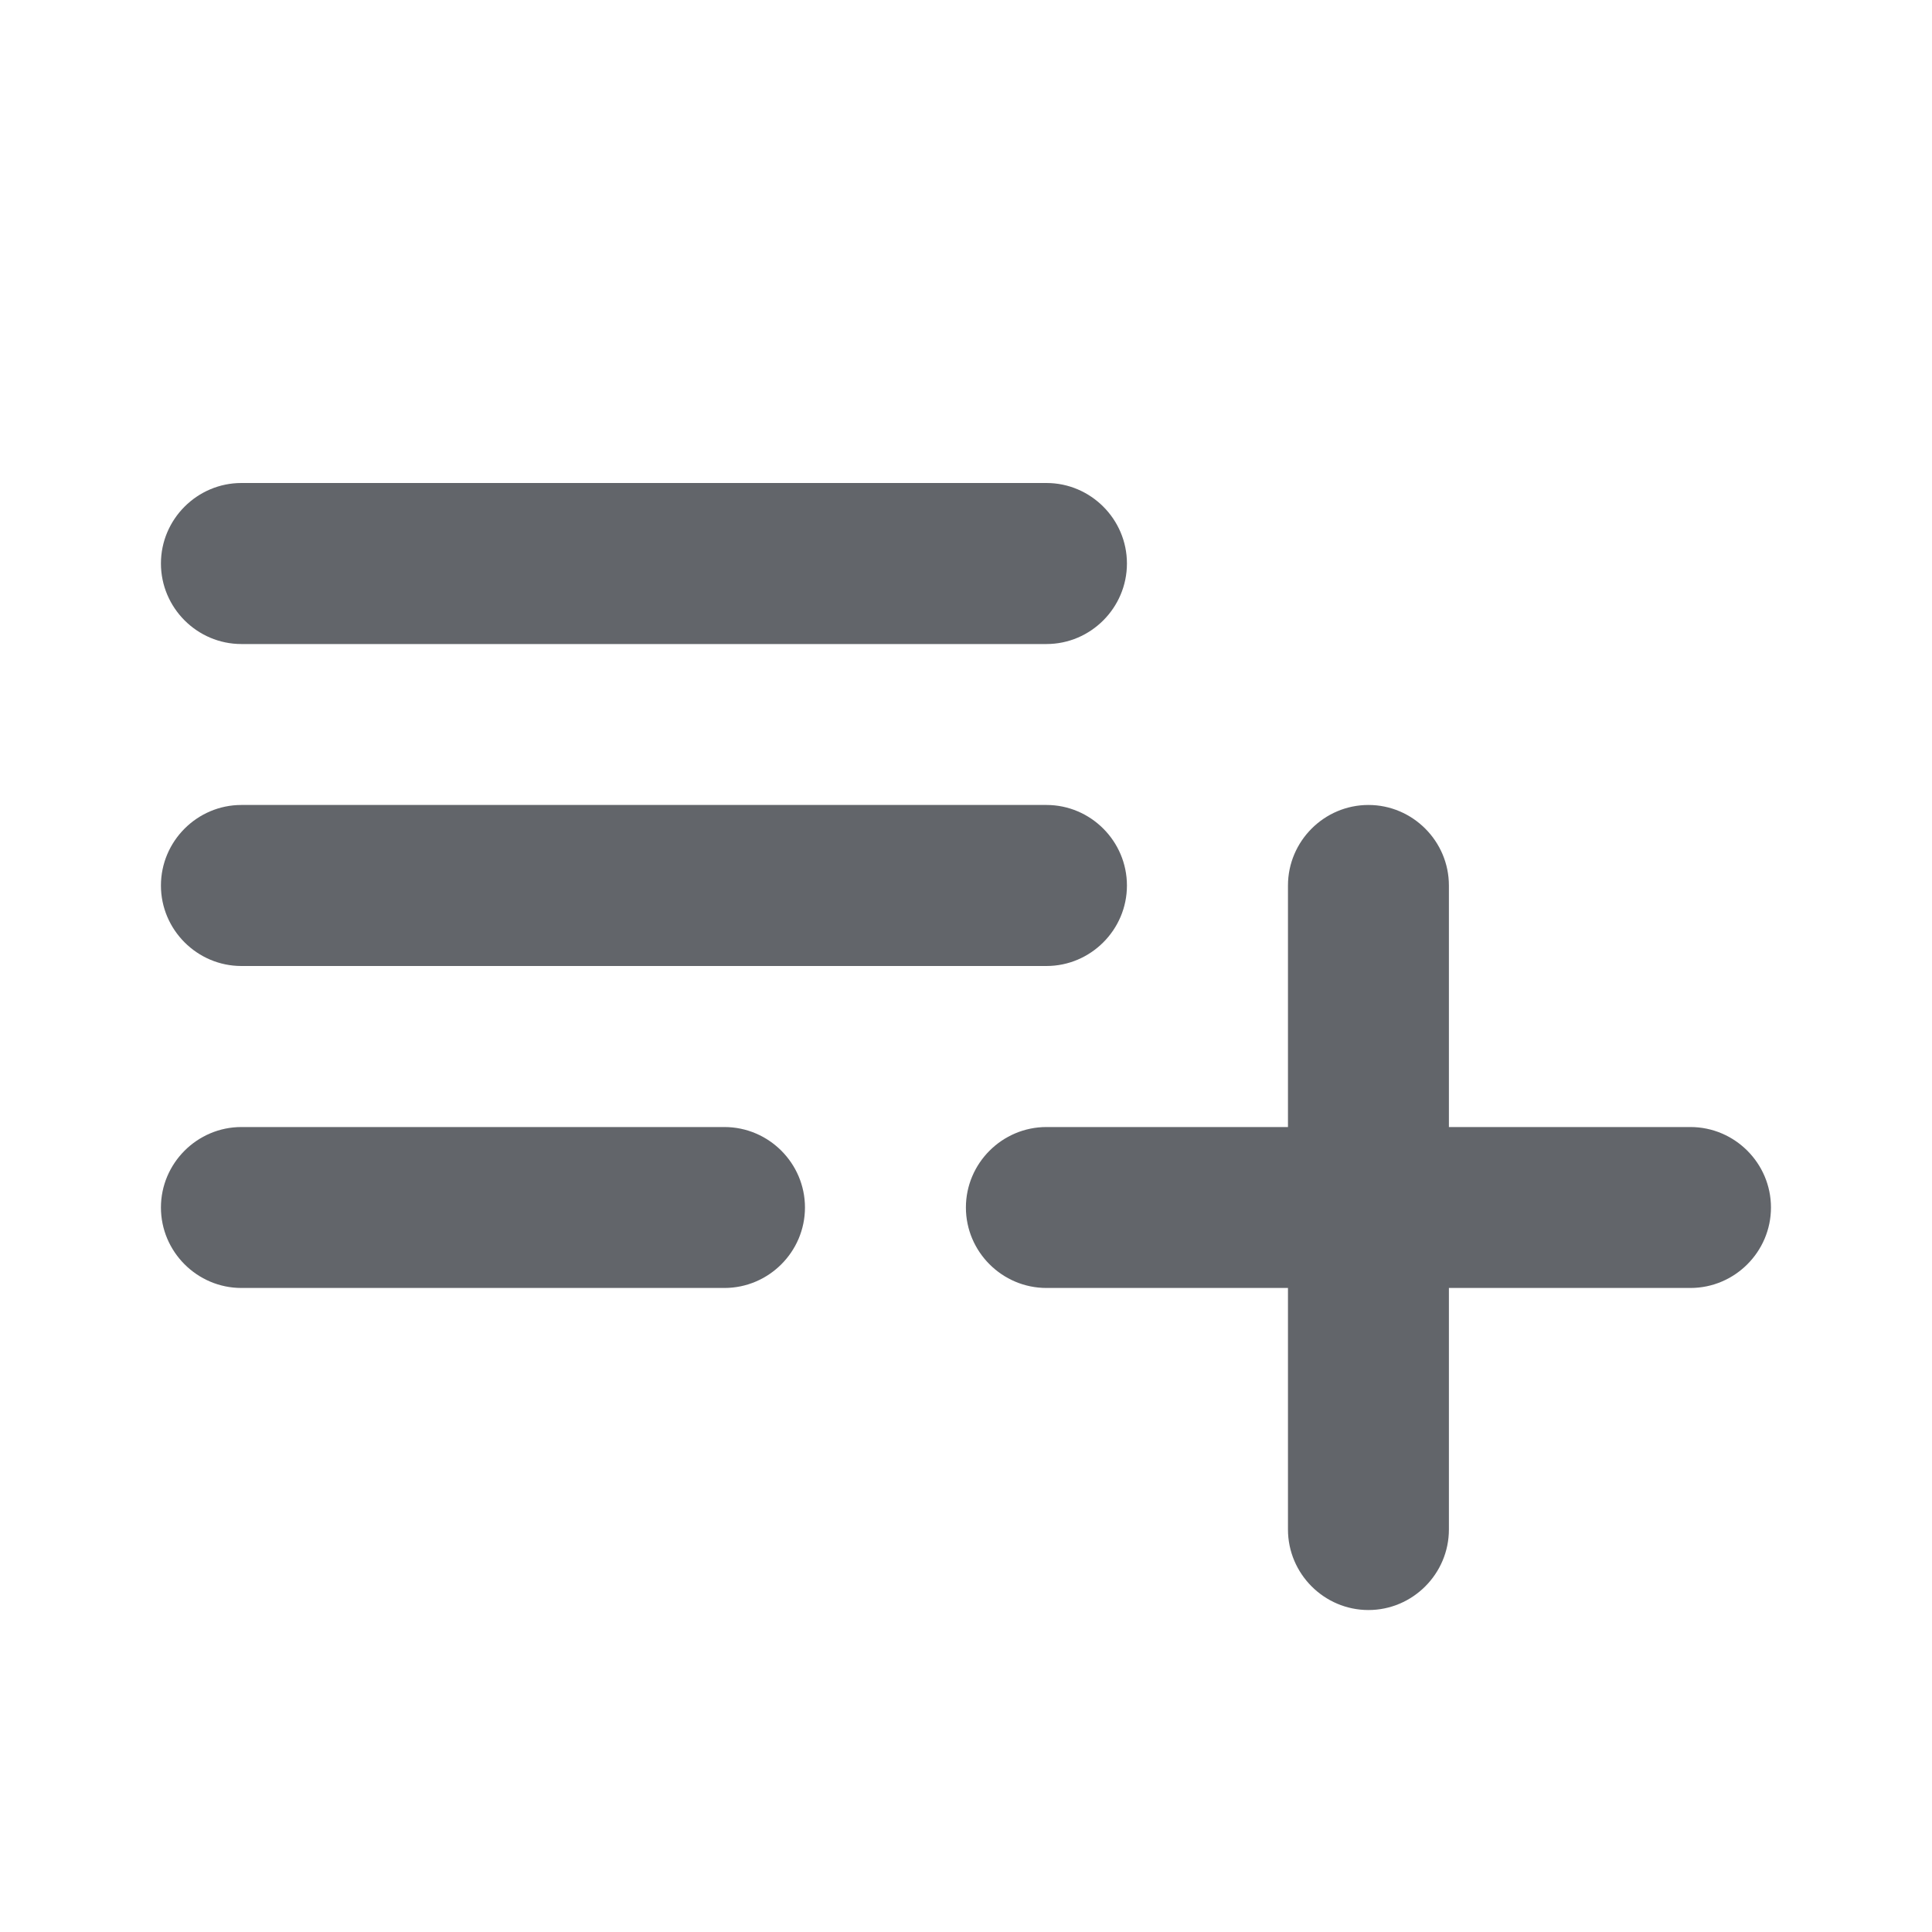 <svg width="20" height="20" viewBox="0 0 20 20" fill="none" xmlns="http://www.w3.org/2000/svg">
<path d="M10.833 8.333H2.499C2.041 8.333 1.666 8.708 1.666 9.167C1.666 9.625 2.041 10 2.499 10H10.833C11.291 10 11.666 9.625 11.666 9.167C11.666 8.708 11.291 8.333 10.833 8.333ZM10.833 5H2.499C2.041 5 1.666 5.375 1.666 5.833C1.666 6.292 2.041 6.667 2.499 6.667H10.833C11.291 6.667 11.666 6.292 11.666 5.833C11.666 5.375 11.291 5 10.833 5ZM14.999 11.667V9.167C14.999 8.708 14.624 8.333 14.166 8.333C13.708 8.333 13.333 8.708 13.333 9.167V11.667H10.833C10.374 11.667 9.999 12.042 9.999 12.5C9.999 12.958 10.374 13.333 10.833 13.333H13.333V15.833C13.333 16.292 13.708 16.667 14.166 16.667C14.624 16.667 14.999 16.292 14.999 15.833V13.333H17.499C17.958 13.333 18.333 12.958 18.333 12.5C18.333 12.042 17.958 11.667 17.499 11.667H14.999ZM2.499 13.333H7.499C7.958 13.333 8.333 12.958 8.333 12.5C8.333 12.042 7.958 11.667 7.499 11.667H2.499C2.041 11.667 1.666 12.042 1.666 12.5C1.666 12.958 2.041 13.333 2.499 13.333Z" fill="#62656A"/>
</svg>
